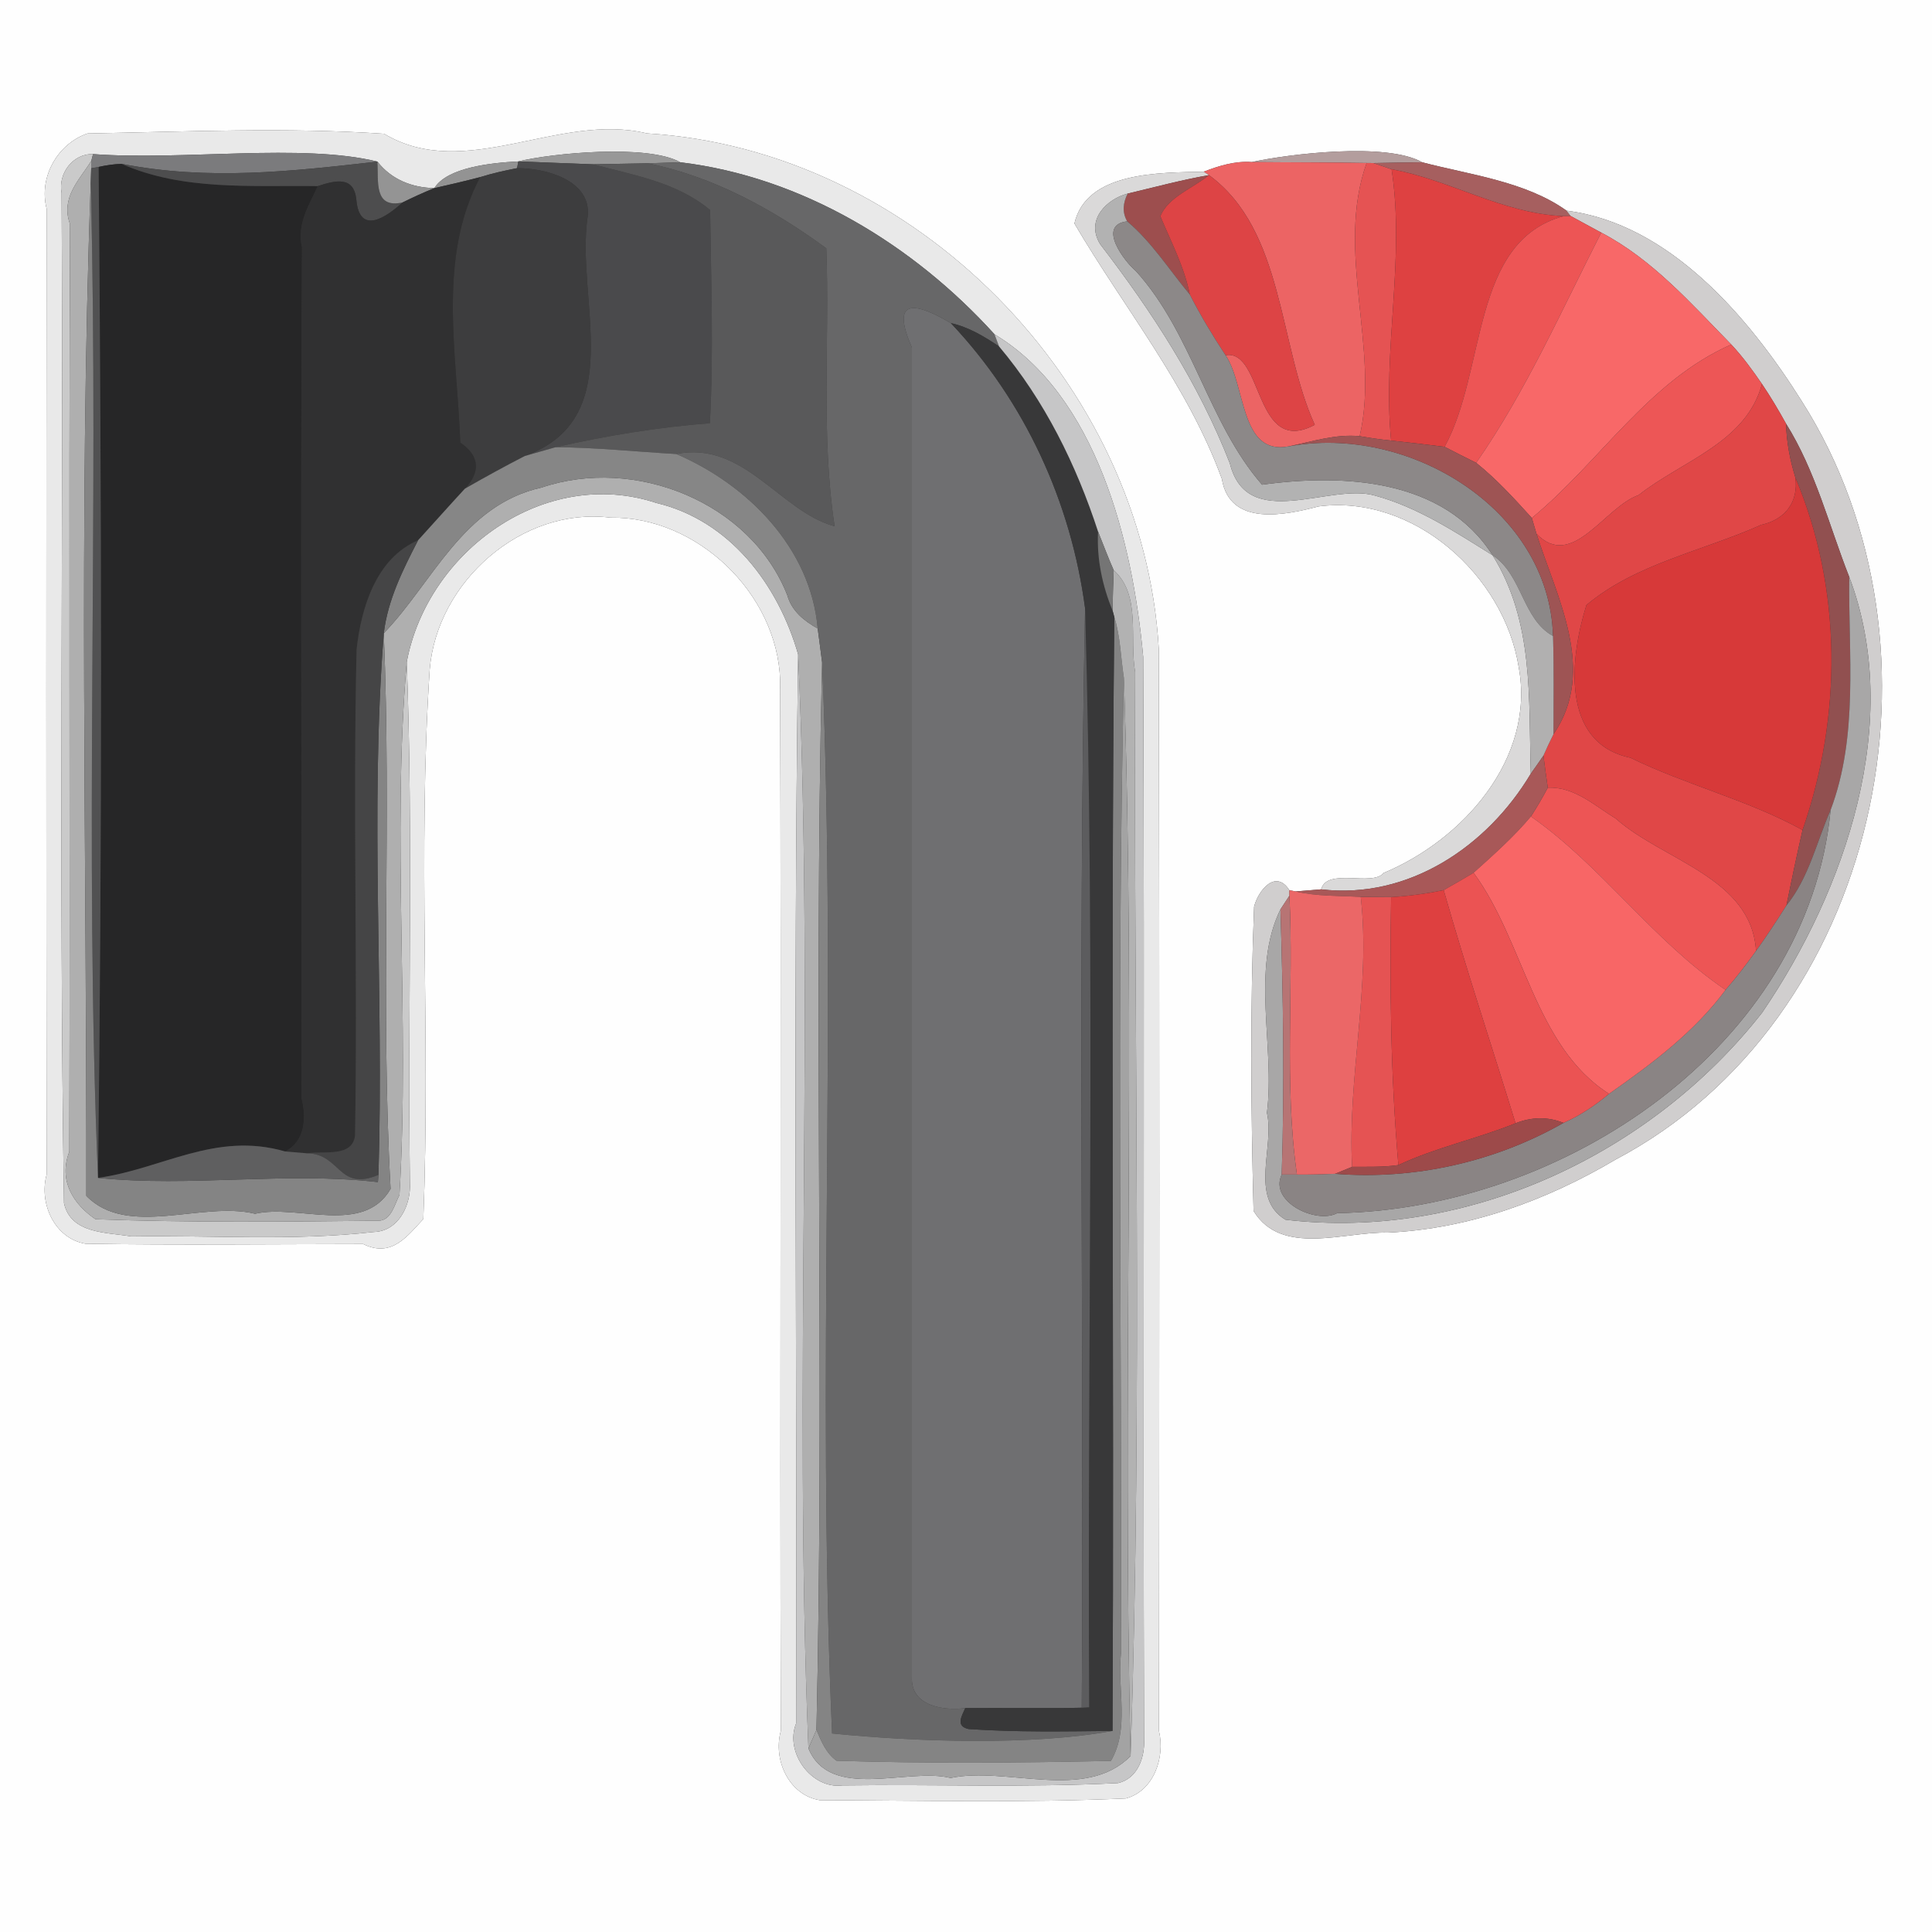 <?xml version="1.0" encoding="UTF-8" ?>
<!DOCTYPE svg PUBLIC "-//W3C//DTD SVG 1.1//EN" "http://www.w3.org/Graphics/SVG/1.1/DTD/svg11.dtd">
<svg width="250pt" height="250pt" viewBox="0 0 250 250" version="1.1" xmlns="http://www.w3.org/2000/svg">
<rect x="0" y="0" width="250" height="250" fill="#333333" stroke="none"/>
<g id="#fefefeff">
<path fill="#fefefe" opacity="1.00" d=" M 0.00 0.00 L 250.00 0.00 L 250.00 250.00 L 0.00 250.00 L 0.00 0.00 M 11.33 17.27 C 7.47 18.59 4.98 22.90 6.03 27.00 C 5.98 68.67 5.98 110.33 6.03 152.00 C 5.01 155.77 7.10 160.27 11.06 160.94 C 23.04 161.13 35.02 160.99 47.00 160.98 C 50.73 162.82 52.77 159.86 54.78 157.74 C 55.71 134.09 54.04 110.31 55.60 86.68 C 56.50 75.30 67.51 65.55 78.99 66.98 C 90.19 66.82 100.58 76.78 100.95 88.00 C 101.10 133.33 100.91 178.67 101.03 224.00 C 100.01 227.76 102.10 232.29 106.07 232.94 C 119.27 232.98 132.48 233.30 145.67 232.72 C 149.29 231.77 150.79 227.41 149.97 224.00 C 150.01 177.34 150.05 130.67 149.95 84.00 C 147.98 49.51 118.29 19.35 83.71 17.26 C 72.31 14.49 60.23 23.61 49.70 17.31 C 36.99 16.45 24.09 17.04 11.33 17.27 M 161.98 20.97 C 159.81 20.81 157.74 21.45 155.75 22.22 C 150.06 22.35 140.58 22.18 139.03 28.92 C 145.44 39.85 153.68 49.83 158.11 61.97 C 159.14 68.23 166.41 66.63 170.62 65.53 C 182.95 63.94 194.64 74.48 196.52 86.33 C 198.70 98.16 189.30 108.68 179.04 112.96 C 177.59 114.77 171.70 112.23 170.96 115.08 C 170.13 115.15 168.47 115.28 167.64 115.35 L 166.85 115.20 C 165.07 112.41 162.81 115.22 162.28 117.33 C 161.76 130.44 161.87 143.58 162.21 156.69 C 165.82 162.62 173.95 159.35 179.59 159.50 C 190.05 159.02 200.09 155.35 209.03 150.06 C 243.22 132.04 253.45 83.82 233.14 51.90 C 226.31 41.04 216.02 28.93 202.71 27.26 C 197.41 23.47 190.20 22.62 184.03 21.00 C 179.40 18.36 166.67 19.94 161.98 20.97 Z" />
</g>
<g id="#e9e9e9ff">
<path fill="#e9e9e9" opacity="1.00" d=" M 11.33 17.27 C 24.09 17.04 36.99 16.45 49.70 17.31 C 60.23 23.61 72.31 14.49 83.71 17.26 C 118.29 19.35 147.98 49.51 149.95 84.00 C 150.05 130.67 150.01 177.34 149.97 224.00 C 150.79 227.41 149.29 231.77 145.67 232.72 C 132.48 233.30 119.27 232.98 106.07 232.94 C 102.10 232.29 100.01 227.76 101.03 224.00 C 100.91 178.67 101.10 133.33 100.95 88.00 C 100.58 76.78 90.19 66.82 78.99 66.98 C 67.51 65.55 56.50 75.30 55.60 86.68 C 54.04 110.31 55.71 134.09 54.78 157.74 C 52.77 159.86 50.73 162.82 47.00 160.98 C 35.02 160.99 23.04 161.13 11.06 160.94 C 7.10 160.27 5.01 155.77 6.03 152.00 C 5.98 110.33 5.98 68.67 6.03 27.00 C 4.98 22.90 7.47 18.59 11.33 17.27 M 7.97 24.98 C 8.23 68.54 7.60 112.12 8.28 155.67 C 9.14 159.67 13.78 159.45 16.98 159.99 C 27.43 159.83 37.96 160.60 48.35 159.42 C 51.60 159.33 53.21 155.90 53.04 153.02 C 52.75 130.57 53.48 108.10 52.63 85.67 C 55.31 71.34 70.47 60.30 84.92 65.08 C 94.42 67.33 100.69 75.63 103.28 84.68 C 102.62 130.77 103.17 176.90 103.02 223.00 C 101.50 226.77 105.03 231.54 108.98 231.03 C 120.87 230.87 132.78 231.33 144.67 230.73 C 147.21 230.15 148.17 227.39 148.04 225.03 C 147.90 178.35 148.12 131.68 147.93 85.00 C 146.57 69.97 141.83 51.15 128.69 43.26 C 118.16 31.64 103.75 22.89 88.03 21.00 C 83.83 18.61 71.30 19.83 67.07 20.89 C 63.55 21.06 57.85 21.67 56.21 24.34 C 53.32 24.29 50.64 23.23 48.84 20.91 C 39.06 18.51 23.72 20.80 12.04 19.94 C 9.43 19.86 7.48 22.47 7.97 24.98 Z" />
</g>
<g id="#cacacaff">
<path fill="#cacaca" opacity="1.00" d=" M 7.97 24.98 C 7.48 22.47 9.43 19.86 12.04 19.94 L 11.82 20.80 C 10.28 23.30 7.81 25.55 9.06 29.01 C 8.89 69.01 9.08 109.02 8.97 149.02 C 7.52 152.81 9.53 155.85 12.36 157.77 C 24.55 158.21 36.75 158.09 48.94 157.96 C 50.62 157.98 51.06 155.83 51.69 154.63 C 53.05 131.69 50.67 108.50 52.63 85.67 C 53.48 108.10 52.75 130.57 53.04 153.02 C 53.21 155.90 51.60 159.33 48.35 159.42 C 37.96 160.60 27.43 159.83 16.98 159.99 C 13.78 159.45 9.14 159.67 8.28 155.67 C 7.60 112.12 8.23 68.54 7.97 24.98 Z" />
</g>
<g id="#7b7b7dff">
<path fill="#7b7b7d" opacity="1.00" d=" M 12.04 19.94 C 23.72 20.80 39.06 18.51 48.84 20.91 C 37.61 22.19 26.96 23.39 15.73 21.20 C 14.72 21.24 13.74 21.38 12.76 21.60 L 11.80 21.78 L 11.82 20.80 L 12.04 19.94 Z" />
</g>
<g id="#989898ff">
<path fill="#989898" opacity="1.00" d=" M 67.07 20.89 C 71.30 19.83 83.83 18.61 88.03 21.00 C 86.62 21.04 85.21 21.09 83.81 21.13 C 82.04 21.16 78.51 21.23 76.74 21.26 C 73.51 21.12 70.30 21.03 67.07 20.89 Z" />
</g>
<g id="#b39d9dff">
<path fill="#b39d9d" opacity="1.00" d=" M 161.98 20.97 C 166.67 19.94 179.40 18.36 184.03 21.00 C 181.93 21.01 179.82 21.07 177.72 21.10 L 176.84 21.09 C 171.88 21.00 166.93 21.02 161.98 20.97 Z" />
</g>
<g id="#afafafff">
<path fill="#afafaf" opacity="1.00" d=" M 9.06 29.01 C 7.81 25.55 10.28 23.30 11.82 20.80 L 11.80 21.78 C 11.79 22.27 11.75 23.26 11.74 23.75 C 10.16 67.35 11.24 111.10 11.17 154.74 C 16.49 160.23 26.21 155.38 33.00 157.06 C 38.54 155.77 47.03 159.90 50.54 153.84 C 49.22 129.90 50.66 105.90 49.66 81.94 C 55.98 75.41 59.90 65.33 70.08 63.09 C 82.12 59.00 97.16 64.96 101.89 77.06 C 102.47 79.10 104.07 80.35 105.81 81.33 C 106.02 82.79 106.18 84.25 106.38 85.71 C 105.27 131.74 106.71 177.82 105.65 223.85 C 105.39 224.45 104.87 225.64 104.61 226.24 C 102.68 179.14 105.39 131.69 103.28 84.68 C 100.69 75.63 94.42 67.33 84.92 65.08 C 70.47 60.30 55.31 71.34 52.63 85.67 C 50.67 108.50 53.05 131.69 51.69 154.63 C 51.06 155.83 50.62 157.98 48.94 157.96 C 36.75 158.09 24.55 158.21 12.36 157.77 C 9.53 155.85 7.52 152.81 8.97 149.02 C 9.08 109.02 8.89 69.01 9.06 29.01 Z" />
</g>
<g id="#262627ff">
<path fill="#262627" opacity="1.00" d=" M 12.76 21.60 C 13.74 21.38 14.72 21.24 15.73 21.20 C 23.70 24.72 32.64 23.96 41.13 24.08 C 39.98 26.58 38.39 29.00 39.08 32.01 C 38.86 68.68 39.07 105.35 39.01 142.02 C 39.69 144.75 39.44 147.73 36.90 149.00 C 27.86 146.38 20.98 151.28 12.68 152.42 C 13.23 108.83 13.15 65.20 12.76 21.60 Z" />
</g>
<g id="#4d4d4eff">
<path fill="#4d4d4e" opacity="1.00" d=" M 15.73 21.20 C 26.96 23.39 37.61 22.19 48.84 20.91 C 48.99 23.47 48.34 27.02 52.09 26.20 C 49.90 28.18 46.54 30.44 46.11 25.87 C 45.82 22.74 43.41 23.33 41.13 24.08 C 32.64 23.96 23.70 24.72 15.73 21.20 Z" />
</g>
<g id="#949494ff">
<path fill="#949494" opacity="1.00" d=" M 48.84 20.91 C 50.64 23.23 53.32 24.29 56.21 24.34 C 54.81 24.91 53.44 25.53 52.09 26.20 C 48.34 27.02 48.99 23.47 48.84 20.91 Z" />
</g>
<g id="#939393ff">
<path fill="#939393" opacity="1.00" d=" M 56.21 24.34 C 57.85 21.67 63.55 21.06 67.07 20.89 L 66.91 21.76 C 65.30 22.07 63.70 22.43 62.13 22.92 C 60.17 23.43 58.19 23.90 56.21 24.34 Z" />
</g>
<g id="#4a4a4cff">
<path fill="#4a4a4c" opacity="1.00" d=" M 67.07 20.89 C 70.30 21.03 73.51 21.12 76.74 21.26 C 82.01 22.68 87.55 23.56 91.89 27.18 C 92.01 36.36 92.35 45.58 91.86 54.76 C 85.13 55.28 78.45 56.38 71.88 57.87 C 70.56 58.24 69.24 58.63 67.92 59.00 C 81.44 54.10 74.42 38.60 76.05 27.97 C 76.53 23.33 70.61 21.74 66.91 21.76 L 67.07 20.89 Z" />
</g>
<g id="#59595aff">
<path fill="#59595a" opacity="1.00" d=" M 76.74 21.26 C 78.51 21.23 82.04 21.16 83.81 21.13 C 92.24 22.81 100.03 27.09 106.92 32.13 C 107.38 44.11 106.19 56.19 108.00 68.10 C 100.93 66.18 96.26 56.98 87.52 58.75 C 82.31 58.45 77.11 57.90 71.88 57.87 C 78.45 56.38 85.13 55.28 91.86 54.76 C 92.35 45.58 92.01 36.36 91.89 27.18 C 87.55 23.56 82.01 22.68 76.74 21.26 Z" />
</g>
<g id="#676768ff">
<path fill="#676768" opacity="1.00" d=" M 83.81 21.13 C 85.21 21.09 86.62 21.04 88.03 21.00 C 103.75 22.89 118.16 31.64 128.69 43.26 C 128.83 43.65 129.12 44.43 129.27 44.82 C 127.34 43.53 125.33 42.31 123.04 41.81 C 120.51 40.33 114.52 37.04 118.00 44.97 C 118.01 102.31 117.99 159.66 118.00 217.00 C 117.81 220.74 122.03 221.40 124.90 221.03 C 124.42 222.11 123.64 223.38 125.35 223.74 C 131.54 224.16 137.75 224.05 143.96 223.98 C 133.77 225.86 118.90 225.44 107.67 224.31 C 105.64 178.53 108.33 131.75 106.38 85.71 C 106.18 84.25 106.02 82.79 105.81 81.33 C 104.91 70.92 96.75 62.71 87.52 58.75 C 96.26 56.98 100.93 66.18 108.00 68.10 C 106.19 56.19 107.38 44.11 106.92 32.13 C 100.03 27.09 92.24 22.81 83.81 21.13 Z" />
</g>
<g id="#ec6464ff">
<path fill="#ec6464" opacity="1.00" d=" M 155.75 22.22 C 157.74 21.45 159.81 20.81 161.98 20.97 C 166.93 21.02 171.88 21.00 176.84 21.09 C 172.76 32.49 178.57 45.20 175.94 56.44 C 172.80 56.14 169.75 57.15 166.71 57.77 C 160.43 58.94 161.22 49.81 158.58 45.96 C 163.52 45.15 162.24 59.17 170.13 54.97 C 165.44 44.70 166.21 29.81 156.44 22.66 L 155.75 22.22 Z" />
</g>
<g id="#e55353ff">
<path fill="#e55353" opacity="1.00" d=" M 176.84 21.09 L 177.72 21.10 C 178.31 21.30 179.48 21.70 180.07 21.90 C 181.85 33.44 178.87 45.32 180.01 57.01 C 178.64 56.87 177.29 56.67 175.94 56.44 C 178.57 45.20 172.76 32.49 176.84 21.09 Z" />
<path fill="#e55353" opacity="1.00" d=" M 176.08 116.06 C 177.39 116.07 178.70 116.08 180.01 116.09 C 179.81 127.66 179.95 139.23 180.95 150.76 C 178.96 151.05 176.95 150.97 174.96 150.99 C 174.35 139.32 177.40 127.70 176.08 116.06 Z" />
</g>
<g id="#a65f5fff">
<path fill="#a65f5f" opacity="1.00" d=" M 177.72 21.10 C 179.82 21.07 181.93 21.01 184.03 21.00 C 190.20 22.62 197.41 23.47 202.71 27.26 L 203.24 27.95 L 202.33 27.97 C 194.42 27.63 187.68 23.29 180.07 21.90 C 179.48 21.70 178.31 21.30 177.72 21.10 Z" />
</g>
<g id="#515152ff">
<path fill="#515152" opacity="1.00" d=" M 11.80 21.78 L 12.76 21.60 C 13.15 65.20 13.23 108.83 12.68 152.42 C 10.89 109.64 12.82 66.62 11.74 23.75 C 11.75 23.26 11.79 22.27 11.80 21.78 Z" />
</g>
<g id="#3d3d3eff">
<path fill="#3d3d3e" opacity="1.00" d=" M 62.13 22.92 C 63.70 22.43 65.30 22.07 66.91 21.76 C 70.61 21.74 76.53 23.33 76.05 27.97 C 74.42 38.60 81.44 54.10 67.92 59.00 C 65.29 60.35 62.71 61.77 60.15 63.24 C 62.21 61.07 62.07 58.95 59.56 57.28 C 59.16 45.81 56.54 33.44 62.13 22.92 Z" />
</g>
<g id="#dad9d9ff">
<path fill="#dad9d9" opacity="1.00" d=" M 139.03 28.92 C 140.58 22.18 150.06 22.35 155.75 22.22 L 156.44 22.66 C 152.89 23.28 149.42 24.22 145.92 25.05 C 143.29 25.73 140.39 28.41 142.37 31.61 C 149.09 40.36 155.12 49.64 159.14 59.95 C 161.38 68.96 172.09 62.45 177.88 64.12 C 183.44 65.62 188.30 68.83 193.14 71.85 C 198.50 80.45 197.79 90.33 198.08 100.12 C 192.47 109.51 182.27 116.42 170.96 115.08 C 171.70 112.23 177.59 114.77 179.04 112.96 C 189.30 108.68 198.70 98.16 196.52 86.33 C 194.64 74.48 182.95 63.94 170.62 65.53 C 166.41 66.63 159.14 68.23 158.11 61.97 C 153.68 49.83 145.44 39.85 139.03 28.92 Z" />
</g>
<g id="#de4141ff">
<path fill="#de4141" opacity="1.00" d=" M 180.07 21.90 C 187.68 23.29 194.42 27.63 202.33 27.97 C 190.28 31.23 192.38 47.90 186.93 57.82 C 184.62 57.53 182.31 57.26 180.01 57.01 C 178.87 45.32 181.85 33.44 180.07 21.90 Z" />
</g>
<g id="#303031ff">
<path fill="#303031" opacity="1.00" d=" M 41.13 24.08 C 43.41 23.33 45.82 22.74 46.11 25.87 C 46.54 30.44 49.90 28.18 52.09 26.20 C 53.44 25.53 54.81 24.91 56.21 24.34 C 58.19 23.90 60.17 23.43 62.13 22.92 C 56.54 33.44 59.16 45.81 59.56 57.28 C 62.07 58.95 62.21 61.07 60.15 63.24 C 58.11 65.45 56.12 67.69 54.10 69.91 C 48.66 72.23 46.72 78.67 46.14 84.07 C 45.65 105.02 46.30 125.98 45.94 146.93 C 45.62 149.82 41.80 148.88 39.76 149.24 C 39.05 149.18 37.61 149.06 36.90 149.00 C 39.44 147.73 39.69 144.75 39.01 142.02 C 39.07 105.35 38.86 68.68 39.08 32.01 C 38.39 29.00 39.98 26.58 41.13 24.08 Z" />
</g>
<g id="#9d4e4eff">
<path fill="#9d4e4e" opacity="1.00" d=" M 145.92 25.05 C 149.42 24.22 152.89 23.28 156.44 22.66 C 154.38 24.35 151.16 25.49 150.15 27.98 C 151.54 31.31 153.25 34.53 153.96 38.11 C 151.30 34.92 149.06 31.34 145.86 28.64 C 145.18 27.47 145.32 26.23 145.92 25.05 Z" />
</g>
<g id="#dd4445ff">
<path fill="#dd4445" opacity="1.00" d=" M 156.44 22.66 C 166.21 29.81 165.44 44.70 170.13 54.97 C 162.24 59.17 163.52 45.15 158.58 45.96 C 156.91 43.42 155.34 40.81 153.96 38.11 C 153.25 34.53 151.54 31.31 150.15 27.98 C 151.16 25.49 154.38 24.35 156.44 22.66 Z" />
</g>
<g id="#848484ff">
<path fill="#848484" opacity="1.00" d=" M 11.17 154.74 C 11.24 111.10 10.16 67.35 11.74 23.75 C 12.82 66.62 10.89 109.64 12.68 152.42 C 24.75 153.64 36.81 151.59 48.90 152.96 L 48.97 152.03 C 49.70 128.70 47.84 105.16 49.66 81.94 C 50.66 105.90 49.22 129.90 50.54 153.84 C 47.03 159.90 38.54 155.77 33.00 157.06 C 26.21 155.38 16.49 160.23 11.17 154.74 Z" />
<path fill="#848484" opacity="1.00" d=" M 144.19 79.84 C 144.99 82.39 145.02 85.06 145.43 87.70 C 144.48 129.78 145.20 171.90 145.05 214.00 C 144.56 218.55 146.20 223.67 143.75 227.86 C 131.92 228.11 120.07 228.21 108.25 227.84 C 106.90 226.88 106.26 225.31 105.65 223.85 C 106.71 177.82 105.27 131.74 106.38 85.71 C 108.33 131.75 105.64 178.53 107.67 224.31 C 118.90 225.44 133.77 225.86 143.96 223.98 C 144.19 175.94 143.72 127.89 144.19 79.84 Z" />
</g>
<g id="#b2b2b2ff">
<path fill="#b2b2b2" opacity="1.00" d=" M 142.37 31.61 C 140.39 28.41 143.29 25.73 145.92 25.05 C 145.32 26.23 145.18 27.47 145.86 28.64 C 141.84 29.11 145.61 33.95 146.95 35.04 C 154.29 43.09 156.32 54.71 163.31 62.72 C 173.79 61.29 186.80 61.90 193.14 71.85 C 188.30 68.83 183.44 65.62 177.88 64.12 C 172.09 62.45 161.38 68.96 159.14 59.95 C 155.12 49.64 149.09 40.36 142.37 31.61 Z" />
<path fill="#b2b2b2" opacity="1.00" d=" M 144.11 73.78 C 147.71 77.03 146.11 82.61 146.89 86.97 C 146.69 133.70 147.86 180.57 146.30 227.23 C 145.20 180.74 146.99 134.13 145.43 87.70 C 145.02 85.06 144.99 82.39 144.19 79.84 L 143.98 79.06 C 143.98 77.30 144.05 75.54 144.11 73.78 Z" />
</g>
<g id="#d0ceceff">
<path fill="#d0cece" opacity="1.00" d=" M 202.71 27.26 C 216.02 28.93 226.31 41.04 233.14 51.90 C 253.45 83.82 243.22 132.04 209.03 150.06 C 200.09 155.35 190.05 159.02 179.59 159.50 C 173.95 159.35 165.82 162.62 162.21 156.69 C 161.87 143.58 161.76 130.44 162.28 117.33 C 162.81 115.22 165.07 112.41 166.85 115.20 L 166.85 115.90 C 166.56 116.34 165.98 117.23 165.69 117.67 C 161.83 125.54 165.02 135.44 163.94 144.00 C 164.97 148.36 161.62 154.97 166.34 157.83 C 189.79 160.59 213.65 149.39 228.03 131.02 C 238.85 115.13 246.35 93.29 239.29 74.65 C 236.67 68.00 234.94 60.93 231.11 54.82 C 230.14 53.07 229.12 51.34 228.00 49.69 C 226.78 47.91 225.51 46.16 224.03 44.58 C 218.86 39.31 213.84 33.57 207.20 30.10 C 205.88 29.37 204.55 28.68 203.24 27.95 L 202.71 27.26 Z" />
</g>
<g id="#ed5555ff">
<path fill="#ed5555" opacity="1.00" d=" M 202.33 27.97 L 203.24 27.95 C 204.55 28.68 205.88 29.37 207.20 30.10 C 202.11 40.06 197.48 50.61 191.02 59.89 C 189.65 59.21 188.29 58.52 186.93 57.82 C 192.38 47.90 190.28 31.23 202.33 27.97 Z" />
<path fill="#ed5555" opacity="1.00" d=" M 200.28 101.93 C 203.73 101.77 206.33 104.25 209.08 105.92 C 215.19 111.36 226.65 113.54 227.23 123.05 C 225.99 124.78 224.69 126.48 223.29 128.09 C 213.90 121.75 207.30 112.09 198.10 105.65 C 198.88 104.45 199.61 103.20 200.28 101.93 Z" />
</g>
<g id="#8c8888ff">
<path fill="#8c8888" opacity="1.00" d=" M 146.95 35.04 C 145.61 33.95 141.84 29.11 145.86 28.64 C 149.06 31.34 151.30 34.92 153.96 38.11 C 155.34 40.81 156.91 43.42 158.58 45.96 C 161.22 49.81 160.43 58.94 166.71 57.77 C 182.18 54.85 200.48 65.81 200.96 82.30 C 196.99 80.12 196.99 74.38 193.14 71.85 C 186.80 61.90 173.79 61.29 163.31 62.72 C 156.32 54.71 154.29 43.09 146.95 35.04 Z" />
</g>
<g id="#f86868ff">
<path fill="#f86868" opacity="1.00" d=" M 207.20 30.10 C 213.84 33.57 218.86 39.31 224.03 44.58 C 213.35 49.27 207.03 59.76 198.22 67.03 C 195.95 64.52 193.66 62.01 191.02 59.89 C 197.48 50.61 202.11 40.06 207.20 30.10 Z" />
</g>
<g id="#6f6f71ff">
<path fill="#6f6f71" opacity="1.00" d=" M 118.00 44.97 C 114.52 37.04 120.51 40.33 123.04 41.81 C 132.60 51.92 138.59 64.95 140.41 78.71 C 139.46 126.12 140.29 173.55 139.98 220.98 C 134.95 221.10 129.93 220.97 124.90 221.03 C 122.03 221.40 117.81 220.74 118.00 217.00 C 117.99 159.66 118.01 102.31 118.00 44.97 Z" />
</g>
<g id="#383839ff">
<path fill="#383839" opacity="1.00" d=" M 123.04 41.81 C 125.33 42.31 127.34 43.53 129.27 44.82 C 135.18 51.83 139.26 60.12 142.09 68.79 C 141.90 72.33 142.64 75.78 143.98 79.06 L 144.19 79.84 C 143.72 127.89 144.19 175.94 143.96 223.98 C 137.75 224.05 131.54 224.16 125.35 223.74 C 123.64 223.38 124.42 222.11 124.90 221.03 C 129.93 220.97 134.95 221.10 139.98 220.98 L 140.94 220.92 C 140.68 173.52 141.76 126.04 140.41 78.71 C 138.59 64.95 132.60 51.92 123.04 41.81 Z" />
</g>
<g id="#c6c6c7ff">
<path fill="#c6c6c7" opacity="1.00" d=" M 128.69 43.26 C 141.83 51.15 146.57 69.97 147.93 85.00 C 148.12 131.68 147.90 178.35 148.04 225.03 C 148.17 227.39 147.21 230.15 144.67 230.73 C 132.78 231.33 120.87 230.87 108.98 231.03 C 105.03 231.54 101.50 226.77 103.02 223.00 C 103.17 176.90 102.62 130.77 103.28 84.68 C 105.39 131.69 102.68 179.14 104.61 226.24 C 107.44 233.10 117.50 228.67 123.00 230.07 C 130.31 228.53 140.42 233.16 146.30 227.23 C 147.86 180.57 146.69 133.70 146.89 86.97 C 146.11 82.61 147.71 77.03 144.11 73.78 C 143.38 72.14 142.76 70.45 142.09 68.79 C 139.26 60.12 135.18 51.83 129.27 44.82 C 129.12 44.43 128.83 43.65 128.69 43.26 Z" />
</g>
<g id="#ed5656ff">
<path fill="#ed5656" opacity="1.00" d=" M 198.22 67.03 C 207.03 59.76 213.35 49.27 224.03 44.58 C 225.51 46.16 226.78 47.91 228.00 49.69 C 225.95 57.31 217.61 59.64 212.03 64.07 C 207.66 65.57 203.45 73.89 198.82 69.07 C 198.67 68.56 198.37 67.54 198.22 67.03 Z" />
</g>
<g id="#e04747ff">
<path fill="#e04747" opacity="1.00" d=" M 212.03 64.07 C 217.61 59.64 225.95 57.31 228.00 49.69 C 229.12 51.34 230.14 53.07 231.11 54.82 C 231.18 57.19 231.62 59.52 232.32 61.79 C 232.76 64.97 230.97 67.25 227.91 67.91 C 220.39 71.29 211.62 72.94 205.28 78.30 C 203.19 84.95 201.83 96.12 210.97 98.05 C 218.21 101.59 226.16 103.50 233.25 107.40 C 232.51 110.65 231.82 113.90 231.16 117.17 C 229.90 119.16 228.61 121.13 227.23 123.05 C 226.65 113.54 215.19 111.36 209.08 105.92 C 206.33 104.25 203.73 101.77 200.28 101.93 C 200.08 100.54 199.89 99.16 199.72 97.78 C 200.13 96.84 200.56 95.92 201.02 95.01 C 206.67 86.77 201.44 77.29 198.82 69.07 C 203.45 73.89 207.66 65.57 212.03 64.07 Z" />
</g>
<g id="#915050ff">
<path fill="#915050" opacity="1.00" d=" M 231.11 54.82 C 234.94 60.93 236.67 68.00 239.29 74.65 C 239.17 84.67 240.50 95.21 236.88 104.81 C 235.05 108.97 234.08 113.57 231.16 117.17 C 231.82 113.90 232.51 110.65 233.25 107.40 C 238.36 92.66 238.40 76.26 232.32 61.79 C 231.62 59.52 231.18 57.19 231.11 54.82 Z" />
</g>
<g id="#9e5454ff">
<path fill="#9e5454" opacity="1.00" d=" M 166.71 57.77 C 169.75 57.15 172.80 56.14 175.94 56.44 C 177.29 56.67 178.64 56.87 180.01 57.01 C 182.31 57.26 184.62 57.53 186.93 57.82 C 188.29 58.52 189.65 59.21 191.02 59.89 C 193.66 62.01 195.95 64.52 198.22 67.03 C 198.37 67.54 198.67 68.56 198.82 69.07 C 201.44 77.29 206.67 86.77 201.02 95.01 C 201.02 90.77 201.09 86.53 200.96 82.30 C 200.48 65.81 182.18 54.85 166.71 57.77 Z" />
</g>
<g id="#868686ff">
<path fill="#868686" opacity="1.00" d=" M 67.92 59.00 C 69.24 58.63 70.56 58.24 71.88 57.87 C 77.11 57.90 82.31 58.45 87.52 58.75 C 96.75 62.71 104.91 70.92 105.81 81.33 C 104.07 80.35 102.47 79.10 101.89 77.06 C 97.16 64.96 82.12 59.00 70.08 63.09 C 59.90 65.33 55.98 75.41 49.66 81.94 C 50.18 77.62 52.13 73.73 54.10 69.91 C 56.12 67.69 58.11 65.45 60.15 63.24 C 62.71 61.77 65.29 60.35 67.92 59.00 Z" />
</g>
<g id="#d73939ff">
<path fill="#d73939" opacity="1.00" d=" M 232.32 61.79 C 238.40 76.26 238.36 92.66 233.25 107.40 C 226.16 103.50 218.21 101.59 210.97 98.05 C 201.83 96.12 203.19 84.95 205.28 78.30 C 211.62 72.94 220.39 71.29 227.91 67.91 C 230.97 67.25 232.76 64.97 232.32 61.79 Z" />
</g>
<g id="#757575ff">
<path fill="#757575" opacity="1.00" d=" M 142.09 68.79 C 142.76 70.45 143.38 72.14 144.11 73.78 C 144.05 75.54 143.98 77.30 143.98 79.06 C 142.64 75.78 141.90 72.33 142.09 68.79 Z" />
</g>
<g id="#454546ff">
<path fill="#454546" opacity="1.00" d=" M 46.14 84.07 C 46.72 78.67 48.66 72.23 54.10 69.91 C 52.13 73.73 50.18 77.62 49.66 81.94 C 47.84 105.16 49.70 128.70 48.97 152.03 C 43.74 154.22 44.11 149.31 39.76 149.24 C 41.80 148.88 45.62 149.82 45.94 146.93 C 46.30 125.98 45.65 105.02 46.14 84.07 Z" />
</g>
<g id="#b1b0b0ff">
<path fill="#b1b0b0" opacity="1.00" d=" M 193.14 71.85 C 196.99 74.38 196.99 80.12 200.96 82.30 C 201.09 86.53 201.02 90.77 201.02 95.01 C 200.56 95.92 200.13 96.84 199.72 97.78 C 199.18 98.56 198.64 99.34 198.08 100.12 C 197.79 90.33 198.50 80.45 193.14 71.85 Z" />
</g>
<g id="#a8a7a7ff">
<path fill="#a8a7a7" opacity="1.00" d=" M 239.29 74.65 C 246.35 93.29 238.85 115.13 228.03 131.02 C 213.65 149.39 189.79 160.59 166.34 157.83 C 161.62 154.97 164.97 148.36 163.94 144.00 C 165.02 135.44 161.83 125.54 165.69 117.67 C 166.04 129.10 166.23 140.55 165.85 151.99 C 164.18 155.53 170.36 158.42 173.03 156.98 C 202.18 156.46 233.92 135.53 236.88 104.81 C 240.50 95.21 239.17 84.67 239.29 74.65 Z" />
</g>
<g id="#5c5c5eff">
<path fill="#5c5c5e" opacity="1.00" d=" M 140.41 78.71 C 141.76 126.04 140.68 173.52 140.94 220.92 L 139.98 220.98 C 140.29 173.55 139.46 126.12 140.41 78.71 Z" />
</g>
<g id="#a3a3a3ff">
<path fill="#a3a3a3" opacity="1.00" d=" M 145.43 87.70 C 146.99 134.13 145.20 180.74 146.30 227.23 C 140.42 233.16 130.31 228.53 123.00 230.07 C 117.50 228.67 107.44 233.10 104.61 226.24 C 104.87 225.64 105.39 224.45 105.65 223.85 C 106.26 225.31 106.90 226.88 108.25 227.84 C 120.07 228.21 131.92 228.11 143.75 227.86 C 146.20 223.67 144.56 218.55 145.05 214.00 C 145.20 171.90 144.48 129.78 145.43 87.70 Z" />
</g>
<g id="#a85858ff">
<path fill="#a85858" opacity="1.00" d=" M 198.08 100.12 C 198.64 99.34 199.18 98.56 199.72 97.78 C 199.89 99.16 200.08 100.54 200.28 101.93 C 199.61 103.20 198.88 104.45 198.10 105.65 C 195.86 108.32 193.26 110.62 190.68 112.94 C 189.40 113.71 188.11 114.45 186.81 115.18 C 184.57 115.65 182.30 115.95 180.01 116.09 C 178.70 116.08 177.39 116.07 176.08 116.06 C 173.24 115.90 170.40 116.00 167.64 115.35 C 168.47 115.28 170.13 115.15 170.96 115.08 C 182.27 116.42 192.47 109.51 198.08 100.12 Z" />
</g>
<g id="#8a8484ff">
<path fill="#8a8484" opacity="1.00" d=" M 231.16 117.17 C 234.08 113.57 235.05 108.97 236.88 104.81 C 233.92 135.53 202.18 156.46 173.03 156.98 C 170.36 158.42 164.18 155.53 165.85 151.99 C 166.34 151.99 167.33 151.99 167.82 151.99 C 169.46 152.00 171.11 151.95 172.76 151.89 C 182.98 152.70 193.40 150.38 202.31 145.30 C 204.46 144.36 206.41 143.04 208.21 141.54 C 213.74 137.66 219.23 133.57 223.29 128.09 C 224.69 126.48 225.99 124.78 227.23 123.05 C 228.61 121.13 229.90 119.16 231.16 117.17 Z" />
</g>
<g id="#f86666ff">
<path fill="#f86666" opacity="1.00" d=" M 190.68 112.94 C 193.26 110.62 195.86 108.32 198.10 105.65 C 207.30 112.09 213.90 121.75 223.29 128.09 C 219.23 133.57 213.74 137.66 208.21 141.54 C 198.57 135.43 197.24 121.83 190.68 112.94 Z" />
</g>
<g id="#eb5353ff">
<path fill="#eb5353" opacity="1.00" d=" M 186.81 115.18 C 188.11 114.45 189.40 113.71 190.68 112.94 C 197.24 121.83 198.57 135.43 208.21 141.54 C 206.41 143.04 204.46 144.36 202.31 145.30 C 200.27 144.47 198.14 144.54 196.11 145.35 C 193.02 135.29 189.69 125.30 186.81 115.18 Z" />
</g>
<g id="#eb6767ff">
<path fill="#eb6767" opacity="1.00" d=" M 166.85 115.20 L 167.64 115.35 C 170.40 116.00 173.24 115.90 176.08 116.06 C 177.40 127.70 174.35 139.32 174.96 150.99 C 174.41 151.21 173.31 151.66 172.76 151.89 C 171.11 151.95 169.46 152.00 167.82 151.99 C 166.12 140.03 167.44 127.92 166.85 115.90 L 166.85 115.20 Z" />
</g>
<g id="#de4040ff">
<path fill="#de4040" opacity="1.00" d=" M 180.01 116.09 C 182.30 115.95 184.57 115.65 186.81 115.18 C 189.69 125.30 193.02 135.29 196.11 145.35 C 191.13 147.37 185.82 148.47 180.95 150.76 C 179.95 139.23 179.81 127.66 180.01 116.09 Z" />
</g>
<g id="#b77474ff">
<path fill="#b77474" opacity="1.00" d=" M 165.69 117.67 C 165.98 117.23 166.56 116.34 166.85 115.90 C 167.44 127.92 166.12 140.03 167.82 151.99 C 167.33 151.99 166.34 151.99 165.85 151.99 C 166.23 140.55 166.04 129.10 165.69 117.67 Z" />
</g>
<g id="#9d4a4aff">
<path fill="#9d4a4a" opacity="1.00" d=" M 196.11 145.35 C 198.14 144.54 200.27 144.47 202.31 145.30 C 193.40 150.38 182.98 152.70 172.76 151.89 C 173.31 151.66 174.41 151.21 174.96 150.99 C 176.95 150.97 178.96 151.05 180.95 150.76 C 185.82 148.47 191.13 147.37 196.11 145.35 Z" />
</g>
<g id="#5f5f60ff">
<path fill="#5f5f60" opacity="1.00" d=" M 12.68 152.42 C 20.98 151.28 27.86 146.38 36.90 149.00 C 37.61 149.06 39.05 149.18 39.76 149.24 C 44.11 149.31 43.74 154.22 48.97 152.03 L 48.90 152.96 C 36.81 151.59 24.75 153.64 12.68 152.42 Z" />
</g>
</svg>
